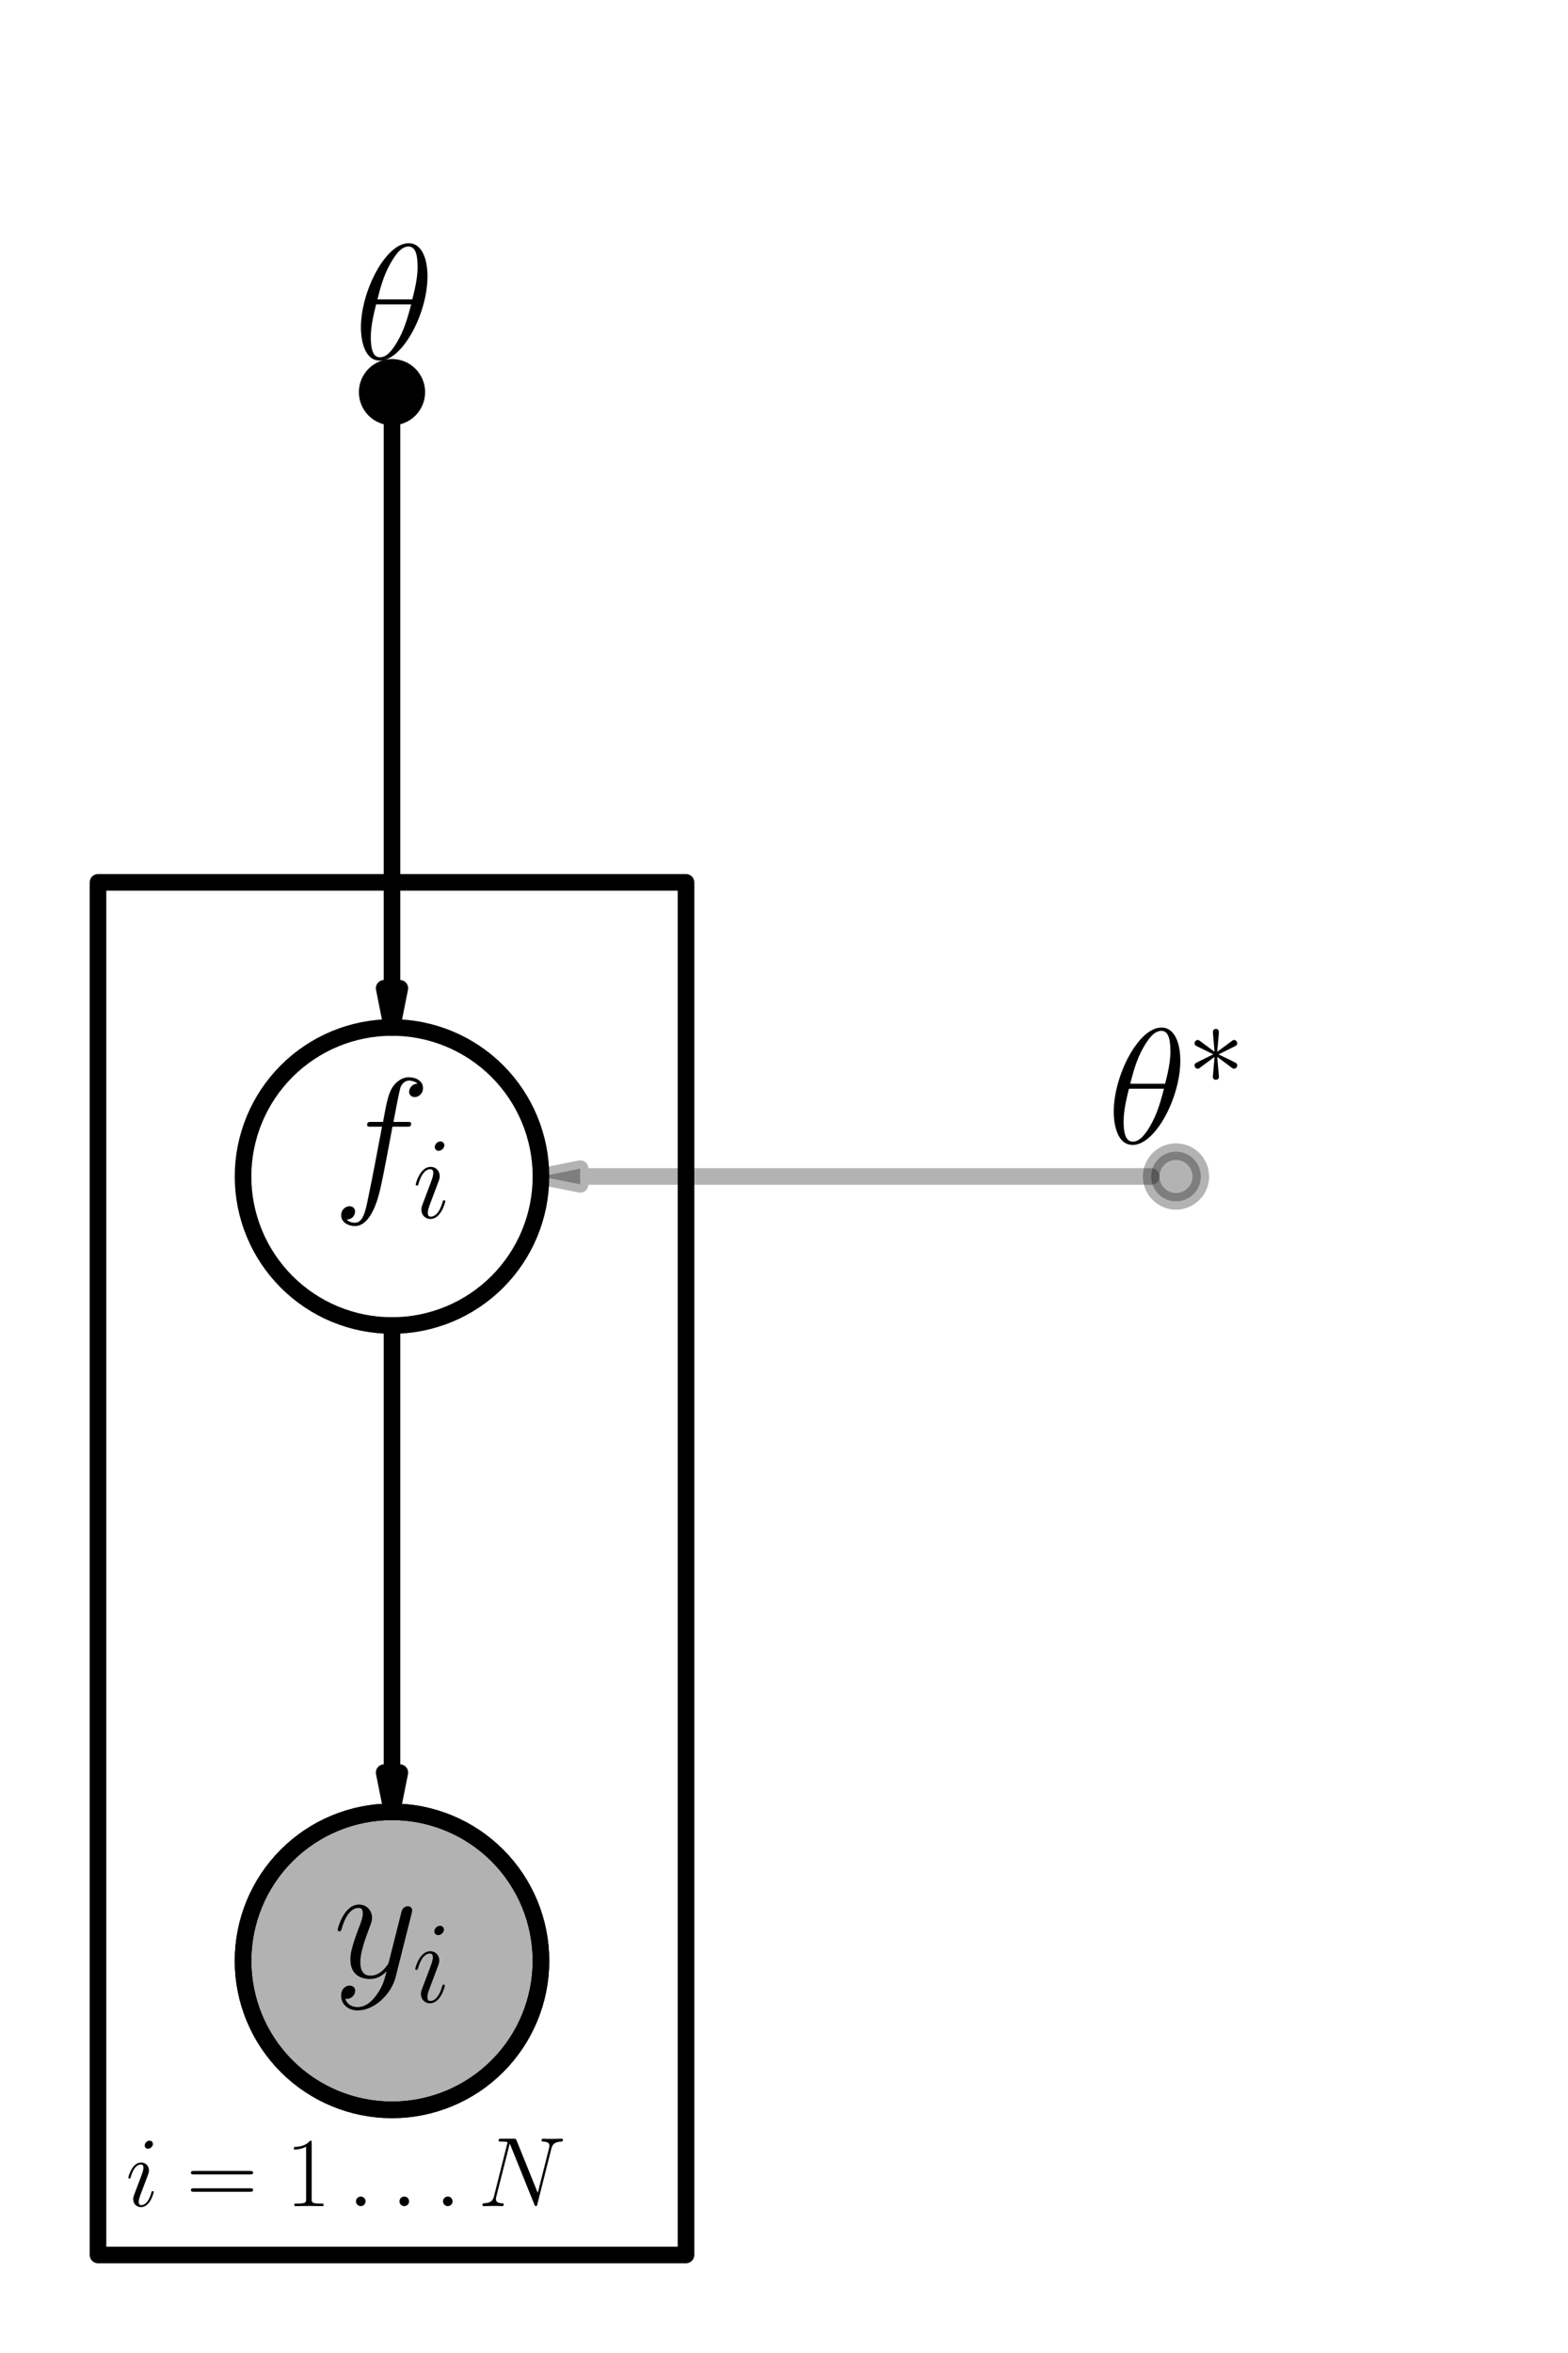 <?xml version="1.0" encoding="utf-8" standalone="no"?>
<!DOCTYPE svg PUBLIC "-//W3C//DTD SVG 1.1//EN"
  "http://www.w3.org/Graphics/SVG/1.1/DTD/svg11.dtd">
<!-- Created with matplotlib (https://matplotlib.org/) -->
<svg height="425.197pt" version="1.1" viewBox="0 0 283.465 425.197" width="283.465pt" xmlns="http://www.w3.org/2000/svg" xmlns:xlink="http://www.w3.org/1999/xlink">
 <defs>
  <style type="text/css">
*{stroke-linecap:butt;stroke-linejoin:round;}
  </style>
 </defs>
 <g id="figure_1">
  <g id="patch_1">
   <path d="M 0 425.197 
L 283.465 425.197 
L 283.465 0 
L 0 0 
z
" style="fill:none;"/>
  </g>
  <g id="axes_1">
   <g id="patch_2">
    <path clip-path="url(#pd8fabf7130)" d="M 17.717 407.48 
L 124.016 407.48 
L 124.016 159.449 
L 17.717 159.449 
z
" style="fill:none;stroke:#000000;stroke-linejoin:miter;stroke-width:3;"/>
   </g>
   <g id="patch_3">
    <path clip-path="url(#pd8fabf7130)" d="M 70.866 327.402 
L 69.449 320.315 
L 70.866 320.315 
L 70.866 239.528 
L 70.866 239.528 
L 70.866 320.315 
L 72.283 320.315 
z
" style="stroke:#000000;stroke-linejoin:miter;stroke-width:3;"/>
   </g>
   <g id="patch_4">
    <path clip-path="url(#pd8fabf7130)" d="M 70.866 185.669 
L 69.449 178.583 
L 70.866 178.583 
L 70.866 75.354 
L 70.866 75.354 
L 70.866 178.583 
L 72.283 178.583 
z
" style="stroke:#000000;stroke-linejoin:miter;stroke-width:3;"/>
   </g>
   <g id="patch_5">
    <path clip-path="url(#pd8fabf7130)" d="M 97.795 212.598 
L 104.882 211.181 
L 104.882 212.598 
L 208.11 212.598 
L 208.11 212.598 
L 104.882 212.598 
L 104.882 214.016 
z
" style="opacity:0.3;stroke:#000000;stroke-linejoin:miter;stroke-width:3;"/>
   </g>
   <g id="patch_6">
    <path clip-path="url(#pd8fabf7130)" d="M 70.866 381.26 
C 78.008 381.26 84.858 378.422 89.908 373.372 
C 94.958 368.323 97.795 361.472 97.795 354.331 
C 97.795 347.189 94.958 340.339 89.908 335.289 
C 84.858 330.239 78.008 327.402 70.866 327.402 
C 63.724 327.402 56.874 330.239 51.824 335.289 
C 46.774 340.339 43.937 347.189 43.937 354.331 
C 43.937 361.472 46.774 368.323 51.824 373.372 
C 56.874 378.422 63.724 381.26 70.866 381.26 
z
" style="fill:#b2b2b2;stroke:#000000;stroke-linejoin:miter;stroke-width:3;"/>
   </g>
   <g id="patch_7">
    <path clip-path="url(#pd8fabf7130)" d="M 70.866 381.26 
C 78.008 381.26 84.858 378.422 89.908 373.372 
C 94.958 368.323 97.795 361.472 97.795 354.331 
C 97.795 347.189 94.958 340.339 89.908 335.289 
C 84.858 330.239 78.008 327.402 70.866 327.402 
C 63.724 327.402 56.874 330.239 51.824 335.289 
C 46.774 340.339 43.937 347.189 43.937 354.331 
C 43.937 361.472 46.774 368.323 51.824 373.372 
C 56.874 378.422 63.724 381.26 70.866 381.26 
z
" style="fill:none;stroke:#000000;stroke-linejoin:miter;stroke-width:3;"/>
   </g>
   <g id="patch_8">
    <path clip-path="url(#pd8fabf7130)" d="M 70.866 239.528 
C 78.008 239.528 84.858 236.69 89.908 231.64 
C 94.958 226.59 97.795 219.74 97.795 212.598 
C 97.795 205.457 94.958 198.607 89.908 193.557 
C 84.858 188.507 78.008 185.669 70.866 185.669 
C 63.724 185.669 56.874 188.507 51.824 193.557 
C 46.774 198.607 43.937 205.457 43.937 212.598 
C 43.937 219.74 46.774 226.59 51.824 231.64 
C 56.874 236.69 63.724 239.528 70.866 239.528 
z
" style="fill:none;stroke:#000000;stroke-linejoin:miter;stroke-width:3;"/>
   </g>
   <g id="patch_9">
    <path clip-path="url(#pd8fabf7130)" d="M 70.866 75.354 
C 72.056 75.354 73.198 74.881 74.04 74.04 
C 74.881 73.198 75.354 72.056 75.354 70.866 
C 75.354 69.676 74.881 68.534 74.04 67.693 
C 73.198 66.851 72.056 66.378 70.866 66.378 
C 69.676 66.378 68.534 66.851 67.693 67.693 
C 66.851 68.534 66.378 69.676 66.378 70.866 
C 66.378 72.056 66.851 73.198 67.693 74.04 
C 68.534 74.881 69.676 75.354 70.866 75.354 
z
" style="stroke:#000000;stroke-linejoin:miter;stroke-width:3;"/>
   </g>
   <g id="patch_10">
    <path clip-path="url(#pd8fabf7130)" d="M 212.598 217.087 
C 213.789 217.087 214.93 216.614 215.772 215.772 
C 216.614 214.93 217.087 213.789 217.087 212.598 
C 217.087 211.408 216.614 210.266 215.772 209.425 
C 214.93 208.583 213.789 208.11 212.598 208.11 
C 211.408 208.11 210.266 208.583 209.425 209.425 
C 208.583 210.266 208.11 211.408 208.11 212.598 
C 208.11 213.789 208.583 214.93 209.425 215.772 
C 210.266 216.614 211.408 217.087 212.598 217.087 
z
" style="opacity:0.3;stroke:#000000;stroke-linejoin:miter;stroke-width:3;"/>
   </g>
   <g id="matplotlib.axis_1"/>
   <g id="matplotlib.axis_2"/>
   <g id="text_1">
    <!-- $i=1\dots N$ -->
    <defs>
     <path d="M 28.297 14.266 
C 28.297 14.766 27.906 15.156 27.297 15.156 
C 26.406 15.156 26.297 14.859 25.797 13.156 
C 23.203 4.078 19.094 1 15.797 1 
C 14.594 1 13.203 1.297 13.203 4.281 
C 13.203 6.984 14.406 9.969 15.5 12.969 
L 22.5 31.516 
C 22.797 32.312 23.5 34.109 23.5 36.016 
C 23.5 40.203 20.5 44 15.594 44 
C 6.406 44 2.703 29.531 2.703 28.719 
C 2.703 28.328 3.094 27.828 3.797 27.828 
C 4.703 27.828 4.797 28.234 5.203 29.625 
C 7.594 38 11.406 41.984 15.297 41.984 
C 16.203 41.984 17.906 41.891 17.906 38.703 
C 17.906 36.109 16.594 32.812 15.797 30.625 
L 8.797 12.062 
C 8.203 10.469 7.594 8.875 7.594 7.078 
C 7.594 2.594 10.703 -1 15.5 -1 
C 24.703 -1 28.297 13.562 28.297 14.266 
z
M 27.5 62.688 
C 27.5 64.188 26.297 66 24.094 66 
C 21.797 66 19.203 63.797 19.203 61.188 
C 19.203 58.688 21.297 57.891 22.5 57.891 
C 25.203 57.891 27.5 60.484 27.5 62.688 
z
" id="CMMI12-105"/>
     <path d="M 64.297 32 
C 65.797 32 67.297 32 67.297 33.688 
C 67.297 35.5 65.594 35.5 63.906 35.5 
L 8 35.5 
C 6.297 35.5 4.594 35.5 4.594 33.688 
C 4.594 32 6.094 32 7.594 32 
z
M 63.906 14.484 
C 65.594 14.484 67.297 14.484 67.297 16.297 
C 67.297 18 65.797 18 64.297 18 
L 7.594 18 
C 6.094 18 4.594 18 4.594 16.297 
C 4.594 14.484 6.297 14.484 8 14.484 
z
" id="CMR17-61"/>
     <path d="M 26.594 63.797 
C 26.594 65.891 26.5 66 25.094 66 
C 21.203 61.359 15.297 59.891 9.703 59.688 
C 9.406 59.688 8.906 59.688 8.797 59.5 
C 8.703 59.297 8.703 59.094 8.703 57 
C 11.797 57 17 57.594 21 59.984 
L 21 7.297 
C 21 3.797 20.797 2.594 12.203 2.594 
L 9.203 2.594 
L 9.203 0 
C 14 0.094 19 0.188 23.797 0.188 
C 28.594 0.188 33.594 0.094 38.406 0 
L 38.406 2.594 
L 35.406 2.594 
C 26.797 2.594 26.594 3.688 26.594 7.297 
z
" id="CMR17-49"/>
     <path d="M 18.406 4.797 
C 18.406 7.688 16 9.688 13.594 9.688 
C 10.703 9.688 8.703 7.297 8.703 4.891 
C 8.703 2 11.094 0 13.5 0 
C 16.406 0 18.406 2.391 18.406 4.797 
z
" id="CMMI12-58"/>
     <path d="M 74 57.531 
C 75.094 61.812 76.703 64.797 84.297 65.094 
C 84.594 65.094 85.797 65.188 85.797 66.891 
C 85.797 68 84.906 68 84.5 68 
C 82.5 68 77.406 67.797 75.406 67.797 
L 70.594 67.797 
C 69.203 67.797 67.406 68 66 68 
C 65.406 68 64.203 68 64.203 66.094 
C 64.203 65.094 65 65.094 65.703 65.094 
C 71.703 64.891 72.094 62.609 72.094 60.812 
C 72.094 59.922 72 59.625 71.703 58.219 
L 60.406 13.344 
L 39 66.297 
C 38.297 67.891 38.203 68 36 68 
L 23.797 68 
C 21.797 68 20.906 68 20.906 66.094 
C 20.906 65.094 21.594 65.094 23.5 65.094 
C 24 65.094 29.906 65.094 29.906 64.203 
C 29.906 64 29.703 63.203 29.594 62.906 
L 16.297 10.156 
C 15.094 5.281 12.703 3.188 6.094 2.891 
C 5.594 2.891 4.594 2.797 4.594 1 
C 4.594 0 5.594 0 5.906 0 
C 7.906 0 13 0.188 15 0.188 
L 19.797 0.188 
C 21.203 0.188 22.906 0 24.297 0 
C 25 0 26.094 0 26.094 1.891 
C 26.094 2.797 25.094 2.891 24.703 2.891 
C 21.406 2.984 18.203 3.594 18.203 7.172 
C 18.203 7.969 18.406 8.859 18.594 9.656 
L 32.094 62.906 
C 32.703 61.906 32.703 61.703 33.094 60.812 
L 56.906 1.797 
C 57.406 0.594 57.594 0 58.5 0 
C 59.5 0 59.594 0.297 60 2 
z
" id="CMMI12-78"/>
    </defs>
    <g transform="translate(22.717 398.661)scale(0.18 -0.18)">
     <use transform="scale(0.996)" xlink:href="#CMMI12-105"/>
     <use transform="translate(60.953 0)scale(0.996)" xlink:href="#CMR17-61"/>
     <use transform="translate(160.341 0)scale(0.996)" xlink:href="#CMR17-49"/>
     <use transform="translate(222.636 0)scale(0.996)" xlink:href="#CMMI12-58"/>
     <use transform="translate(266.338 0)scale(0.996)" xlink:href="#CMMI12-58"/>
     <use transform="translate(310.039 0)scale(0.996)" xlink:href="#CMMI12-58"/>
     <use transform="translate(353.741 0)scale(0.996)" xlink:href="#CMMI12-78"/>
    </g>
   </g>
   <g id="text_2">
    <!-- $y_i$ -->
    <defs>
     <path d="M 26.297 -10.516 
C 23.594 -14.391 19.703 -18 14.797 -18 
C 13.594 -18 8.797 -17.797 7.297 -12.906 
C 7.594 -13.016 8.094 -13.016 8.297 -13.016 
C 11.297 -13.016 13.297 -10.406 13.297 -8.109 
C 13.297 -5.812 11.406 -5 9.906 -5 
C 8.297 -5 4.797 -6.203 4.797 -11.109 
C 4.797 -16.406 9.094 -20 14.797 -20 
C 24.797 -20 34.906 -10.516 37.703 -0.109 
L 47.5 38.797 
C 47.594 39.297 47.797 39.891 47.797 40.484 
C 47.797 41.984 46.594 43 45.094 43 
C 44.203 43 42.094 42.594 41.297 39.594 
L 33.906 10.266 
C 33.406 8.469 33.406 8.281 32.594 7.172 
C 30.594 4.391 27.297 1 22.5 1 
C 16.906 1 16.406 6.484 16.406 9.172 
C 16.406 14.859 19.094 22.547 21.797 29.719 
C 22.906 32.609 23.5 34.016 23.5 36.016 
C 23.5 40.203 20.5 44 15.594 44 
C 6.406 44 2.703 29.531 2.703 28.719 
C 2.703 28.328 3.094 27.828 3.797 27.828 
C 4.703 27.828 4.797 28.234 5.203 29.625 
C 7.594 38 11.406 41.984 15.297 41.984 
C 16.203 41.984 17.906 41.984 17.906 38.703 
C 17.906 36.109 16.797 33.219 15.297 29.422 
C 10.406 16.359 10.406 13.062 10.406 10.672 
C 10.406 1.188 17.203 -1 22.203 -1 
C 25.094 -1 28.703 -0.109 32.203 3.594 
L 32.297 3.484 
C 30.797 -2.203 29.797 -5.609 26.297 -10.516 
z
" id="CMMI12-121"/>
    </defs>
    <g transform="translate(60.237 361.795)scale(0.3 -0.3)">
     <use transform="translate(0 14.944)scale(0.996)" xlink:href="#CMMI12-121"/>
     <use transform="translate(47.564 0)scale(0.697)" xlink:href="#CMMI12-105"/>
    </g>
   </g>
   <g id="text_3">
    <!-- $f_i$ -->
    <defs>
     <path d="M 44.594 40.094 
C 46.594 40.094 47.406 40.094 47.406 41.984 
C 47.406 43 46.594 43 44.797 43 
L 36.703 43 
C 38.594 53.094 40 60.094 40.797 63.297 
C 41.406 65.688 43.5 67.984 46.094 67.984 
C 48.203 67.984 50.297 67.094 51.297 66.188 
C 47.406 65.797 46.203 62.891 46.203 61.188 
C 46.203 59.188 47.703 58 49.594 58 
C 51.594 58 54.594 59.688 54.594 63.5 
C 54.594 67.688 50.406 70 46 70 
C 41.703 70 37.5 66.797 35.5 62.891 
C 33.703 59.391 32.703 55.828 30.406 43 
L 23.703 43 
C 21.797 43 20.797 43 20.797 41.188 
C 20.797 40.094 21.406 40.094 23.406 40.094 
L 29.797 40.094 
C 28 30.891 23.906 8.516 21.594 -2.062 
C 19.906 -10.703 18.406 -18 13.406 -18 
C 13.094 -18 10.203 -18 8.406 -16.109 
C 13.5 -15.703 13.5 -11.312 13.5 -11.203 
C 13.5 -9.203 12 -8 10.094 -8 
C 8.094 -8 5.094 -9.703 5.094 -13.516 
C 5.094 -17.812 9.5 -20 13.406 -20 
C 23.594 -20 27.797 -1.766 28.906 3.172 
C 30.703 10.797 35.594 37.125 36.094 40.094 
z
" id="CMMI12-102"/>
    </defs>
    <g transform="translate(60.159 220.063)scale(0.3 -0.3)">
     <use transform="translate(0 14.944)scale(0.996)" xlink:href="#CMMI12-102"/>
     <use transform="translate(48.083 0)scale(0.697)" xlink:href="#CMMI12-105"/>
    </g>
   </g>
   <g id="text_4">
    <!-- $\mathbf{\theta}$ -->
    <defs>
     <path d="M 44.297 50 
C 44.297 60.141 41.094 70 32.906 70 
C 18.906 70 4 40.859 4 18.984 
C 4 14.406 5 -1 15.5 -1 
C 29.094 -1 44.297 27.422 44.297 50 
z
M 14 36 
C 15.5 41.859 17.594 50.203 21.594 57.266 
C 24.906 63.219 28.406 67.984 32.797 67.984 
C 36.094 67.984 38.297 65.203 38.297 55.672 
C 38.297 52.094 38 47.125 35.094 36 
z
M 34.406 33 
C 31.906 23.25 29.797 17 26.203 10.734 
C 23.297 5.656 19.797 1 15.594 1 
C 12.5 1 10 3.375 10 13.219 
C 10 19.672 11.594 26.438 13.203 33 
z
" id="CMMI12-18"/>
    </defs>
    <g transform="translate(64.047 64.866)scale(0.3 -0.3)">
     <use transform="scale(0.996)" xlink:href="#CMMI12-18"/>
    </g>
   </g>
   <g id="text_5">
    <!-- $\mathbf{\theta}^*$ -->
    <defs>
     <path d="M 27.5 43.156 
C 27.594 44.578 27.594 47 25 47 
C 23.406 47 22.094 45.688 22.406 44.375 
L 22.406 43.047 
L 23.797 27.188 
L 11 36.703 
C 10.094 37.219 9.906 37.422 9.203 37.422 
C 7.797 37.422 6.5 35.984 6.5 34.562 
C 6.5 32.922 7.5 32.516 8.5 32 
L 22.703 25.047 
L 8.906 18.188 
C 7.297 17.375 6.5 16.953 6.5 15.422 
C 6.5 13.891 7.797 12.562 9.203 12.562 
C 9.906 12.562 10.094 12.562 12.594 14.5 
L 23.797 22.797 
L 22.297 5.609 
C 22.297 3.5 24.094 3 24.906 3 
C 26.094 3 27.594 3.688 27.594 5.609 
L 26.094 22.797 
L 38.906 13.281 
C 39.797 12.766 40 12.562 40.703 12.562 
C 42.094 12.562 43.406 14 43.406 15.422 
C 43.406 16.953 42.5 17.469 41.297 18.078 
C 35.297 21.156 35.094 21.156 27.203 24.938 
L 41 31.797 
C 42.594 32.609 43.406 33.016 43.406 34.562 
C 43.406 36.094 42.094 37.422 40.703 37.422 
C 40 37.422 39.797 37.422 37.297 35.484 
L 26.094 27.188 
z
" id="CMSY10-3"/>
    </defs>
    <g transform="translate(200.143 206.598)scale(0.3 -0.3)">
     <use transform="scale(0.996)" xlink:href="#CMMI12-18"/>
     <use transform="translate(48.17 36.154)scale(0.697)" xlink:href="#CMSY10-3"/>
    </g>
   </g>
  </g>
 </g>
 <defs>
  <clipPath id="pd8fabf7130">
   <rect height="425.197" width="283.465" x="0" y="0"/>
  </clipPath>
 </defs>
</svg>
